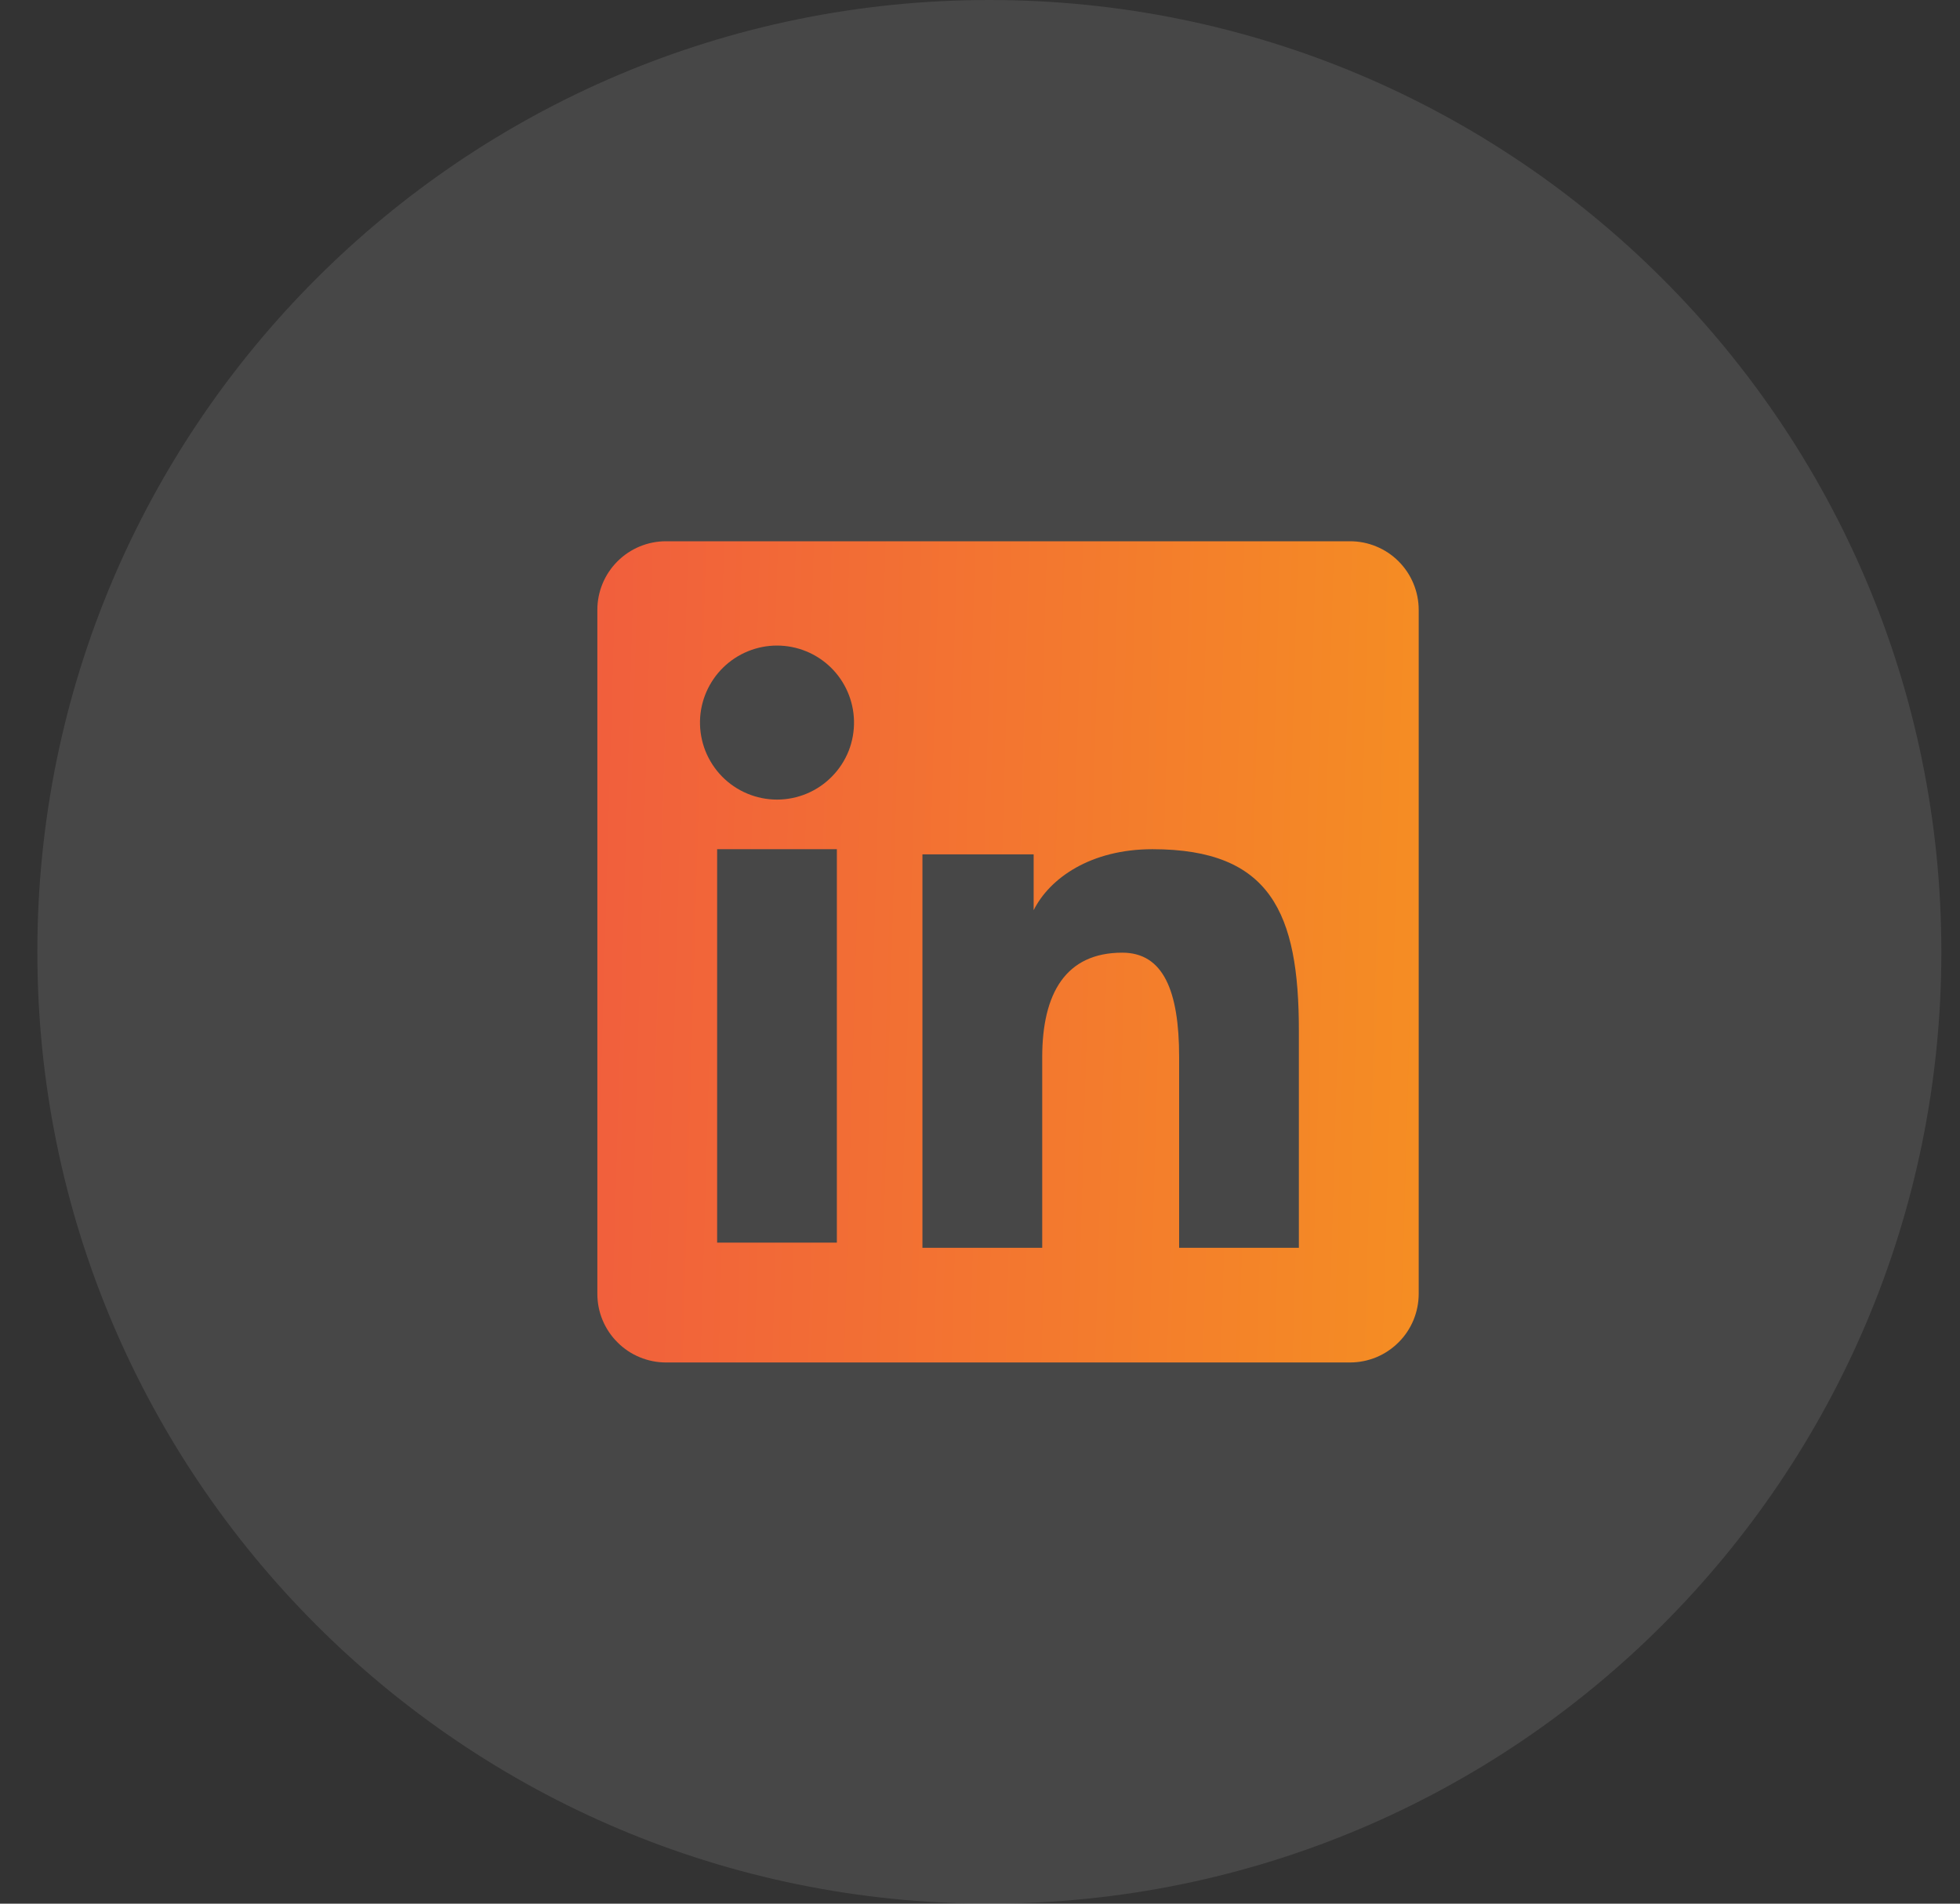 <svg width="35" height="34" viewBox="0 0 35 34" fill="none" xmlns="http://www.w3.org/2000/svg">
<rect x="0" y="0" width="35" height="34" fill="#333333" stroke="none"/>
<path opacity="0.1" fill-rule="evenodd" clip-rule="evenodd" d="M0.667 17C0.667 7.611 8.278 0 17.667 0C27.056 0 34.667 7.611 34.667 17C34.667 26.389 27.056 34 17.667 34C8.278 34 0.667 26.389 0.667 17Z" fill="white"/>
<path fill-rule="evenodd" clip-rule="evenodd" d="M10.667 10.892C10.667 10.567 10.796 10.256 11.026 10.026C11.256 9.796 11.567 9.667 11.892 9.667H24.107C24.268 9.667 24.428 9.698 24.576 9.76C24.725 9.821 24.86 9.911 24.974 10.025C25.088 10.139 25.179 10.274 25.24 10.423C25.302 10.572 25.334 10.731 25.334 10.892V23.107C25.334 23.268 25.302 23.428 25.241 23.576C25.179 23.725 25.089 23.861 24.975 23.974C24.861 24.088 24.726 24.179 24.577 24.241C24.428 24.302 24.269 24.334 24.108 24.334H11.892C11.731 24.334 11.572 24.302 11.423 24.24C11.274 24.179 11.139 24.088 11.026 23.974C10.912 23.861 10.822 23.726 10.76 23.577C10.698 23.428 10.667 23.269 10.667 23.108V10.892ZM16.472 15.259H18.458V16.256C18.745 15.683 19.478 15.167 20.58 15.167C22.693 15.167 23.194 16.309 23.194 18.404V22.286H21.056V18.882C21.056 17.688 20.769 17.015 20.041 17.015C19.031 17.015 18.611 17.741 18.611 18.882V22.286H16.472V15.259ZM12.806 22.194H14.944V15.167H12.806V22.194V22.194ZM15.25 12.875C15.254 13.058 15.222 13.24 15.155 13.411C15.087 13.581 14.987 13.736 14.858 13.867C14.73 13.998 14.578 14.102 14.409 14.173C14.24 14.244 14.059 14.281 13.875 14.281C13.692 14.281 13.511 14.244 13.342 14.173C13.173 14.102 13.02 13.998 12.892 13.867C12.764 13.736 12.664 13.581 12.596 13.411C12.529 13.24 12.496 13.058 12.5 12.875C12.508 12.516 12.657 12.174 12.914 11.922C13.171 11.671 13.516 11.53 13.875 11.53C14.235 11.53 14.58 11.671 14.837 11.922C15.094 12.174 15.242 12.516 15.25 12.875Z" fill="url(#paint0_linear)"/>
<defs>
<linearGradient id="paint0_linear" x1="10.541" y1="9.103" x2="26.874" y2="9.573" gradientUnits="userSpaceOnUse">
<stop stop-color="#F15E3D"/>
<stop offset="1" stop-color="#F59121"/>
</linearGradient>
</defs>
</svg>
